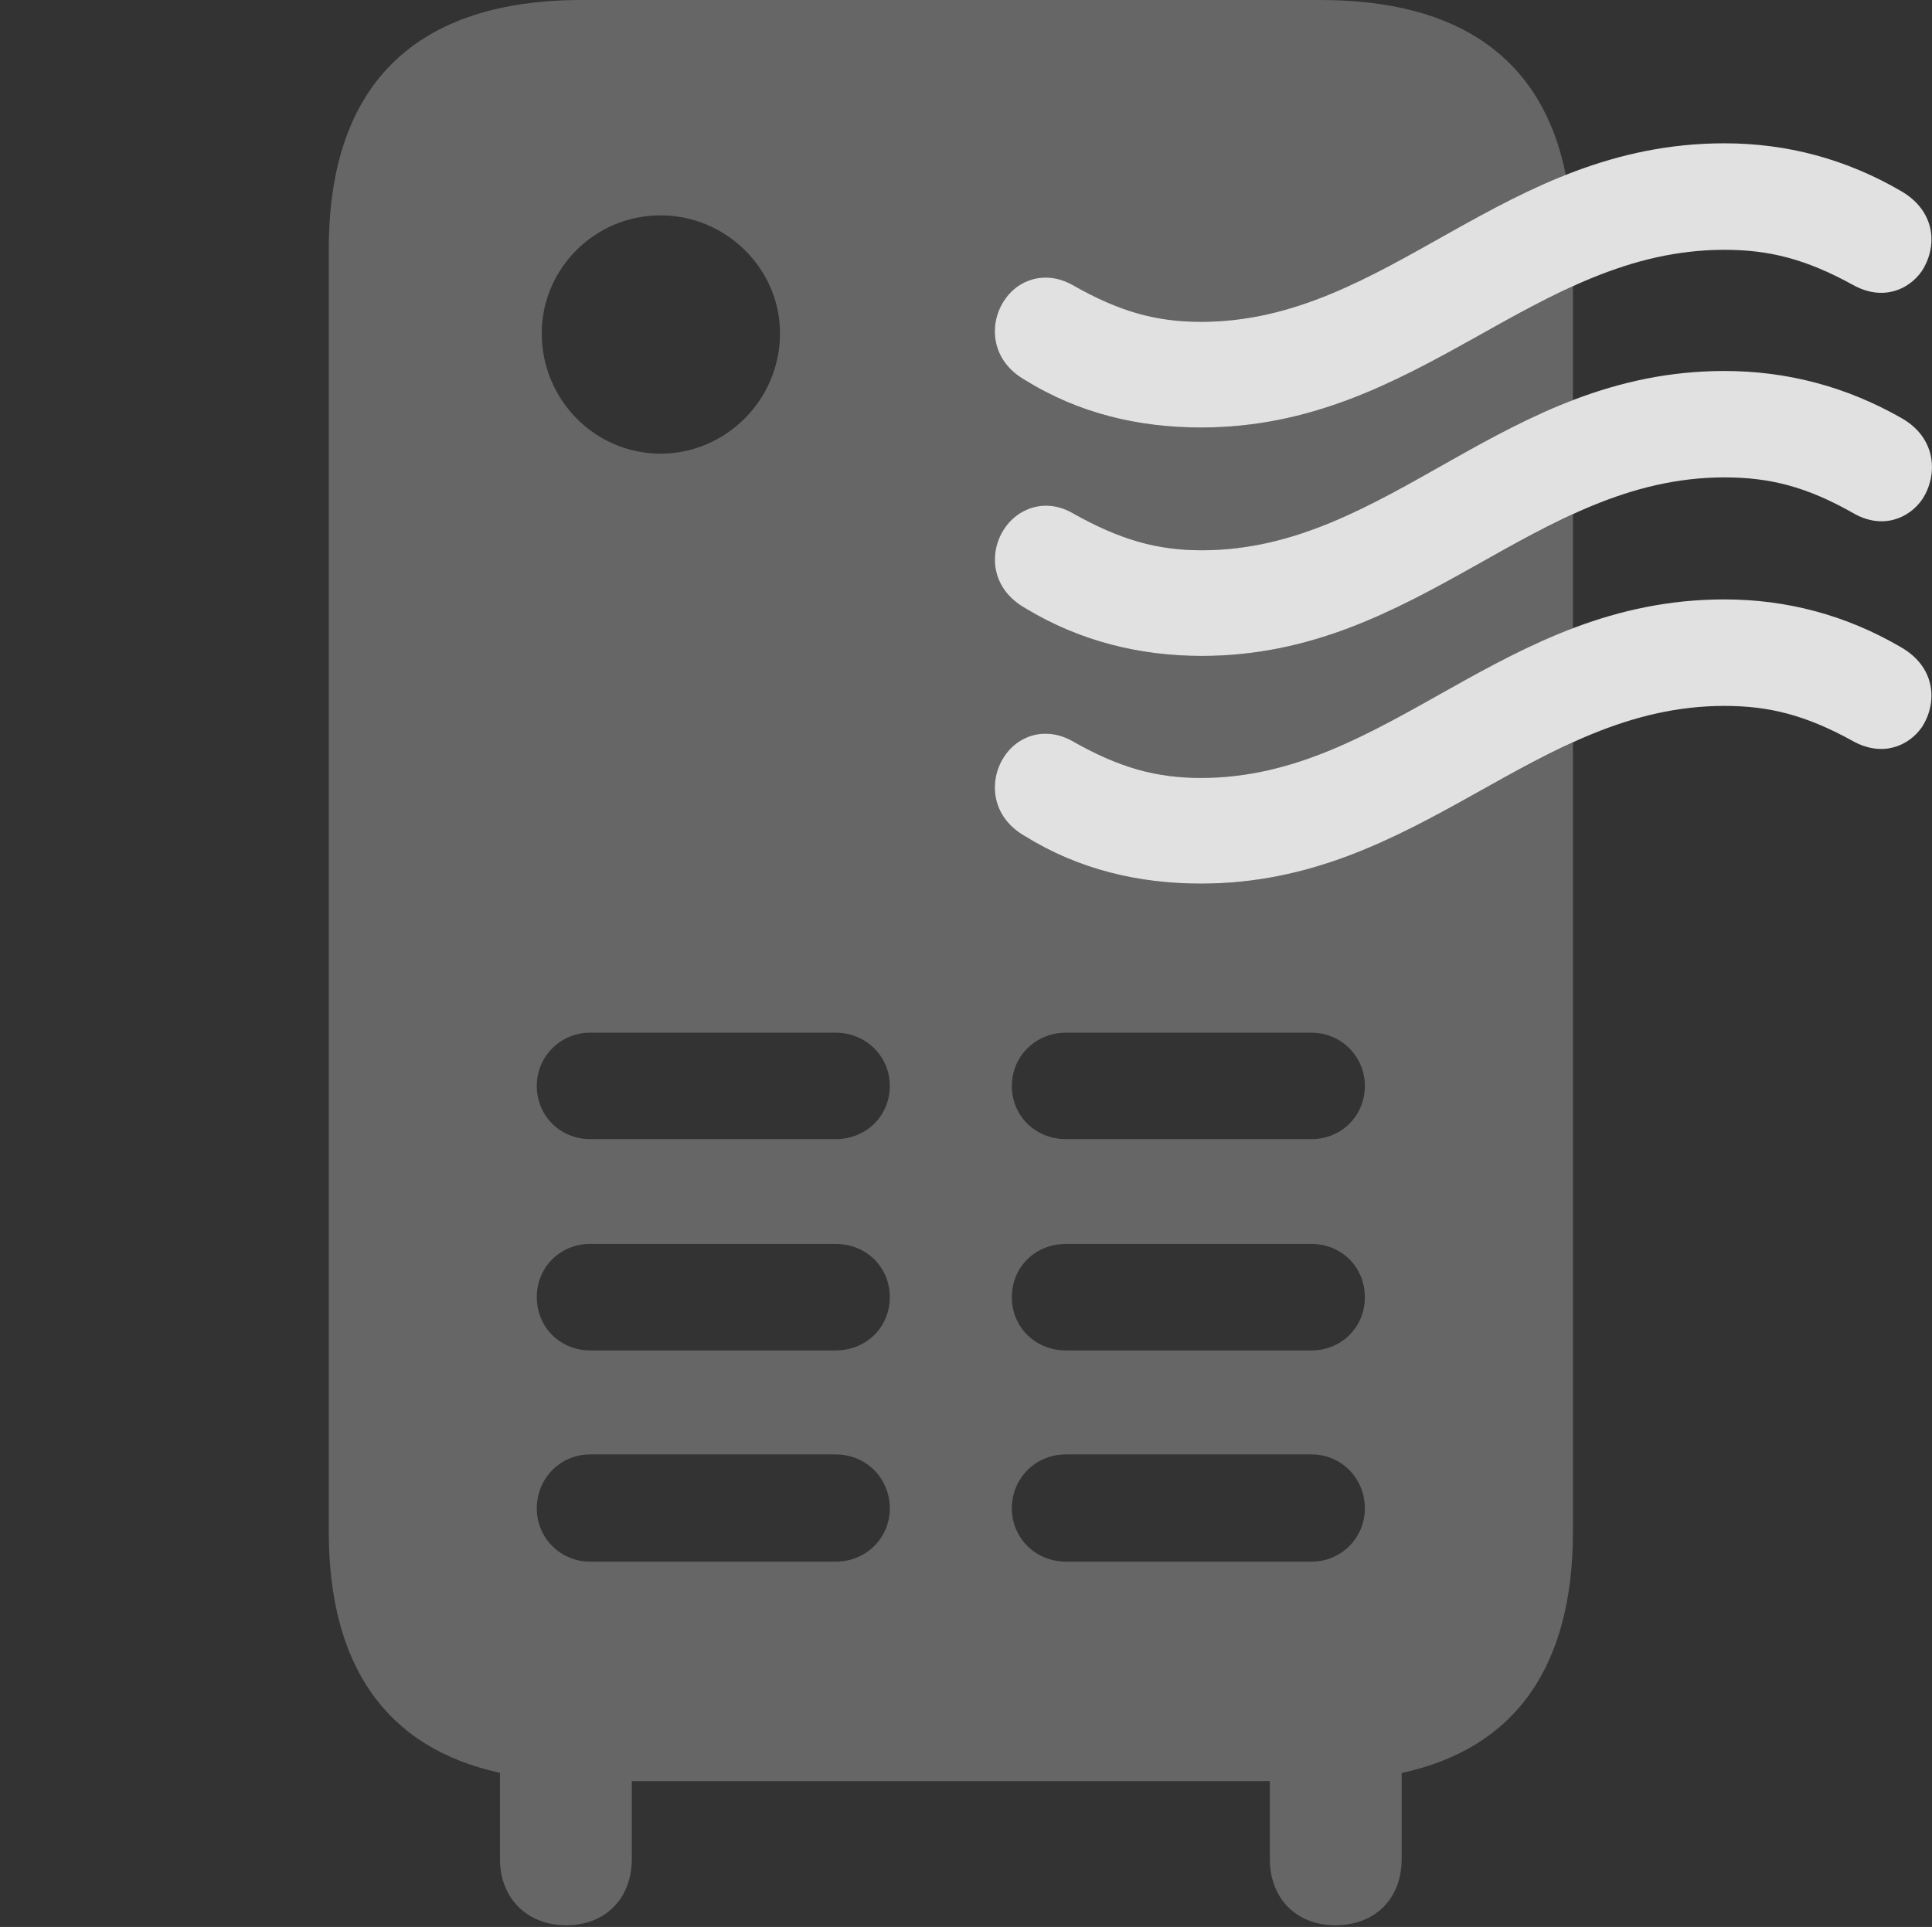 <?xml version="1.0" encoding="UTF-8"?>
<!--Generator: Apple Native CoreSVG 232.5-->
<!DOCTYPE svg
PUBLIC "-//W3C//DTD SVG 1.1//EN"
       "http://www.w3.org/Graphics/SVG/1.1/DTD/svg11.dtd">
<svg version="1.1" xmlns="http://www.w3.org/2000/svg" xmlns:xlink="http://www.w3.org/1999/xlink" width="23.035" height="22.979">
 <rect width="100%" height="100%" fill="#333333" stroke="none"/>
 <g>
  <rect height="22.979" opacity="0" width="23.035" x="0" y="0"/>
  <path d="M18.669 2.088C17.123 2.698 15.957 3.838 14.32 3.838C13.793 3.838 13.353 3.721 12.787 3.398C12.455 3.213 12.123 3.34 11.966 3.594C11.791 3.867 11.81 4.297 12.22 4.531C12.865 4.932 13.578 5.098 14.32 5.098C16.168 5.098 17.389 4.033 18.754 3.415L18.754 4.773C17.172 5.377 15.994 6.562 14.33 6.562C13.793 6.562 13.353 6.436 12.796 6.123C12.464 5.928 12.123 6.064 11.966 6.318C11.791 6.592 11.81 7.021 12.23 7.256C12.875 7.646 13.588 7.822 14.33 7.822C16.169 7.822 17.392 6.755 18.754 6.134L18.754 7.493C17.165 8.095 15.987 9.277 14.32 9.277C13.793 9.277 13.353 9.16 12.787 8.838C12.455 8.652 12.123 8.779 11.966 9.033C11.791 9.307 11.81 9.736 12.22 9.971C12.865 10.371 13.578 10.537 14.32 10.537C16.168 10.537 17.389 9.472 18.754 8.855L18.754 18.262C18.754 19.876 18.067 20.85 16.712 21.143L16.712 22.168C16.712 22.637 16.4 22.959 15.921 22.959C15.453 22.959 15.14 22.637 15.14 22.168L15.14 21.24L7.533 21.24L7.533 22.168C7.533 22.637 7.22 22.959 6.752 22.959C6.283 22.959 5.961 22.637 5.961 22.168L5.961 21.141C4.61 20.846 3.92 19.873 3.92 18.262L3.92 2.969C3.92 0.996 4.965 0 6.937 0L15.746 0C17.398 0 18.393 0.699 18.669 2.088ZM7.035 17.344C6.683 17.344 6.4 17.627 6.4 17.988C6.4 18.34 6.683 18.623 7.035 18.623L9.964 18.623C10.326 18.623 10.609 18.34 10.609 17.988C10.609 17.627 10.326 17.344 9.964 17.344ZM12.709 17.344C12.347 17.344 12.064 17.627 12.064 17.988C12.064 18.34 12.347 18.623 12.709 18.623L15.638 18.623C15.99 18.623 16.273 18.34 16.273 17.988C16.273 17.627 15.99 17.344 15.638 17.344ZM7.035 14.834C6.683 14.834 6.4 15.107 6.4 15.469C6.4 15.83 6.683 16.104 7.035 16.104L9.964 16.104C10.326 16.104 10.609 15.83 10.609 15.469C10.609 15.107 10.326 14.834 9.964 14.834ZM12.709 14.834C12.347 14.834 12.064 15.107 12.064 15.469C12.064 15.83 12.347 16.104 12.709 16.104L15.638 16.104C15.99 16.104 16.273 15.83 16.273 15.469C16.273 15.107 15.99 14.834 15.638 14.834ZM7.035 12.315C6.683 12.315 6.4 12.598 6.4 12.949C6.4 13.31 6.683 13.584 7.035 13.584L9.964 13.584C10.326 13.584 10.609 13.31 10.609 12.949C10.609 12.598 10.326 12.315 9.964 12.315ZM12.709 12.315C12.347 12.315 12.064 12.598 12.064 12.949C12.064 13.31 12.347 13.584 12.709 13.584L15.638 13.584C15.99 13.584 16.273 13.31 16.273 12.949C16.273 12.598 15.99 12.315 15.638 12.315ZM6.459 3.975C6.459 4.766 7.093 5.41 7.875 5.41C8.656 5.41 9.3 4.766 9.3 3.975C9.3 3.203 8.656 2.568 7.875 2.568C7.093 2.568 6.459 3.203 6.459 3.975Z" fill="#ffffff" fill-opacity="0.25"/>
  <path d="M14.32 5.098C13.578 5.098 12.865 4.932 12.22 4.531C11.81 4.297 11.791 3.867 11.966 3.594C12.123 3.34 12.455 3.213 12.787 3.398C13.353 3.721 13.793 3.838 14.32 3.838C16.556 3.838 17.914 1.709 20.56 1.709C21.302 1.709 22.006 1.895 22.66 2.275C23.09 2.52 23.099 2.949 22.914 3.232C22.758 3.457 22.445 3.594 22.093 3.398C21.527 3.086 21.087 2.979 20.56 2.979C18.285 2.979 16.927 5.098 14.32 5.098ZM14.33 7.822C13.588 7.822 12.875 7.646 12.23 7.256C11.81 7.021 11.791 6.592 11.966 6.318C12.123 6.064 12.464 5.928 12.796 6.123C13.353 6.436 13.793 6.562 14.33 6.562C16.566 6.562 17.924 4.424 20.56 4.424C21.302 4.424 22.015 4.609 22.679 4.99C23.099 5.234 23.099 5.674 22.924 5.947C22.767 6.182 22.445 6.318 22.103 6.123C21.537 5.801 21.097 5.693 20.56 5.693C18.295 5.693 16.927 7.822 14.33 7.822ZM14.32 10.537C13.578 10.537 12.865 10.371 12.22 9.971C11.81 9.736 11.791 9.307 11.966 9.033C12.123 8.779 12.455 8.652 12.787 8.838C13.353 9.16 13.793 9.277 14.32 9.277C16.556 9.277 17.914 7.148 20.56 7.148C21.302 7.148 22.006 7.334 22.66 7.715C23.09 7.959 23.099 8.389 22.914 8.672C22.758 8.896 22.445 9.033 22.093 8.838C21.527 8.525 21.087 8.418 20.56 8.418C18.285 8.418 16.927 10.537 14.32 10.537Z" fill="#ffffff" fill-opacity="0.85"/>
 </g>
</svg>
